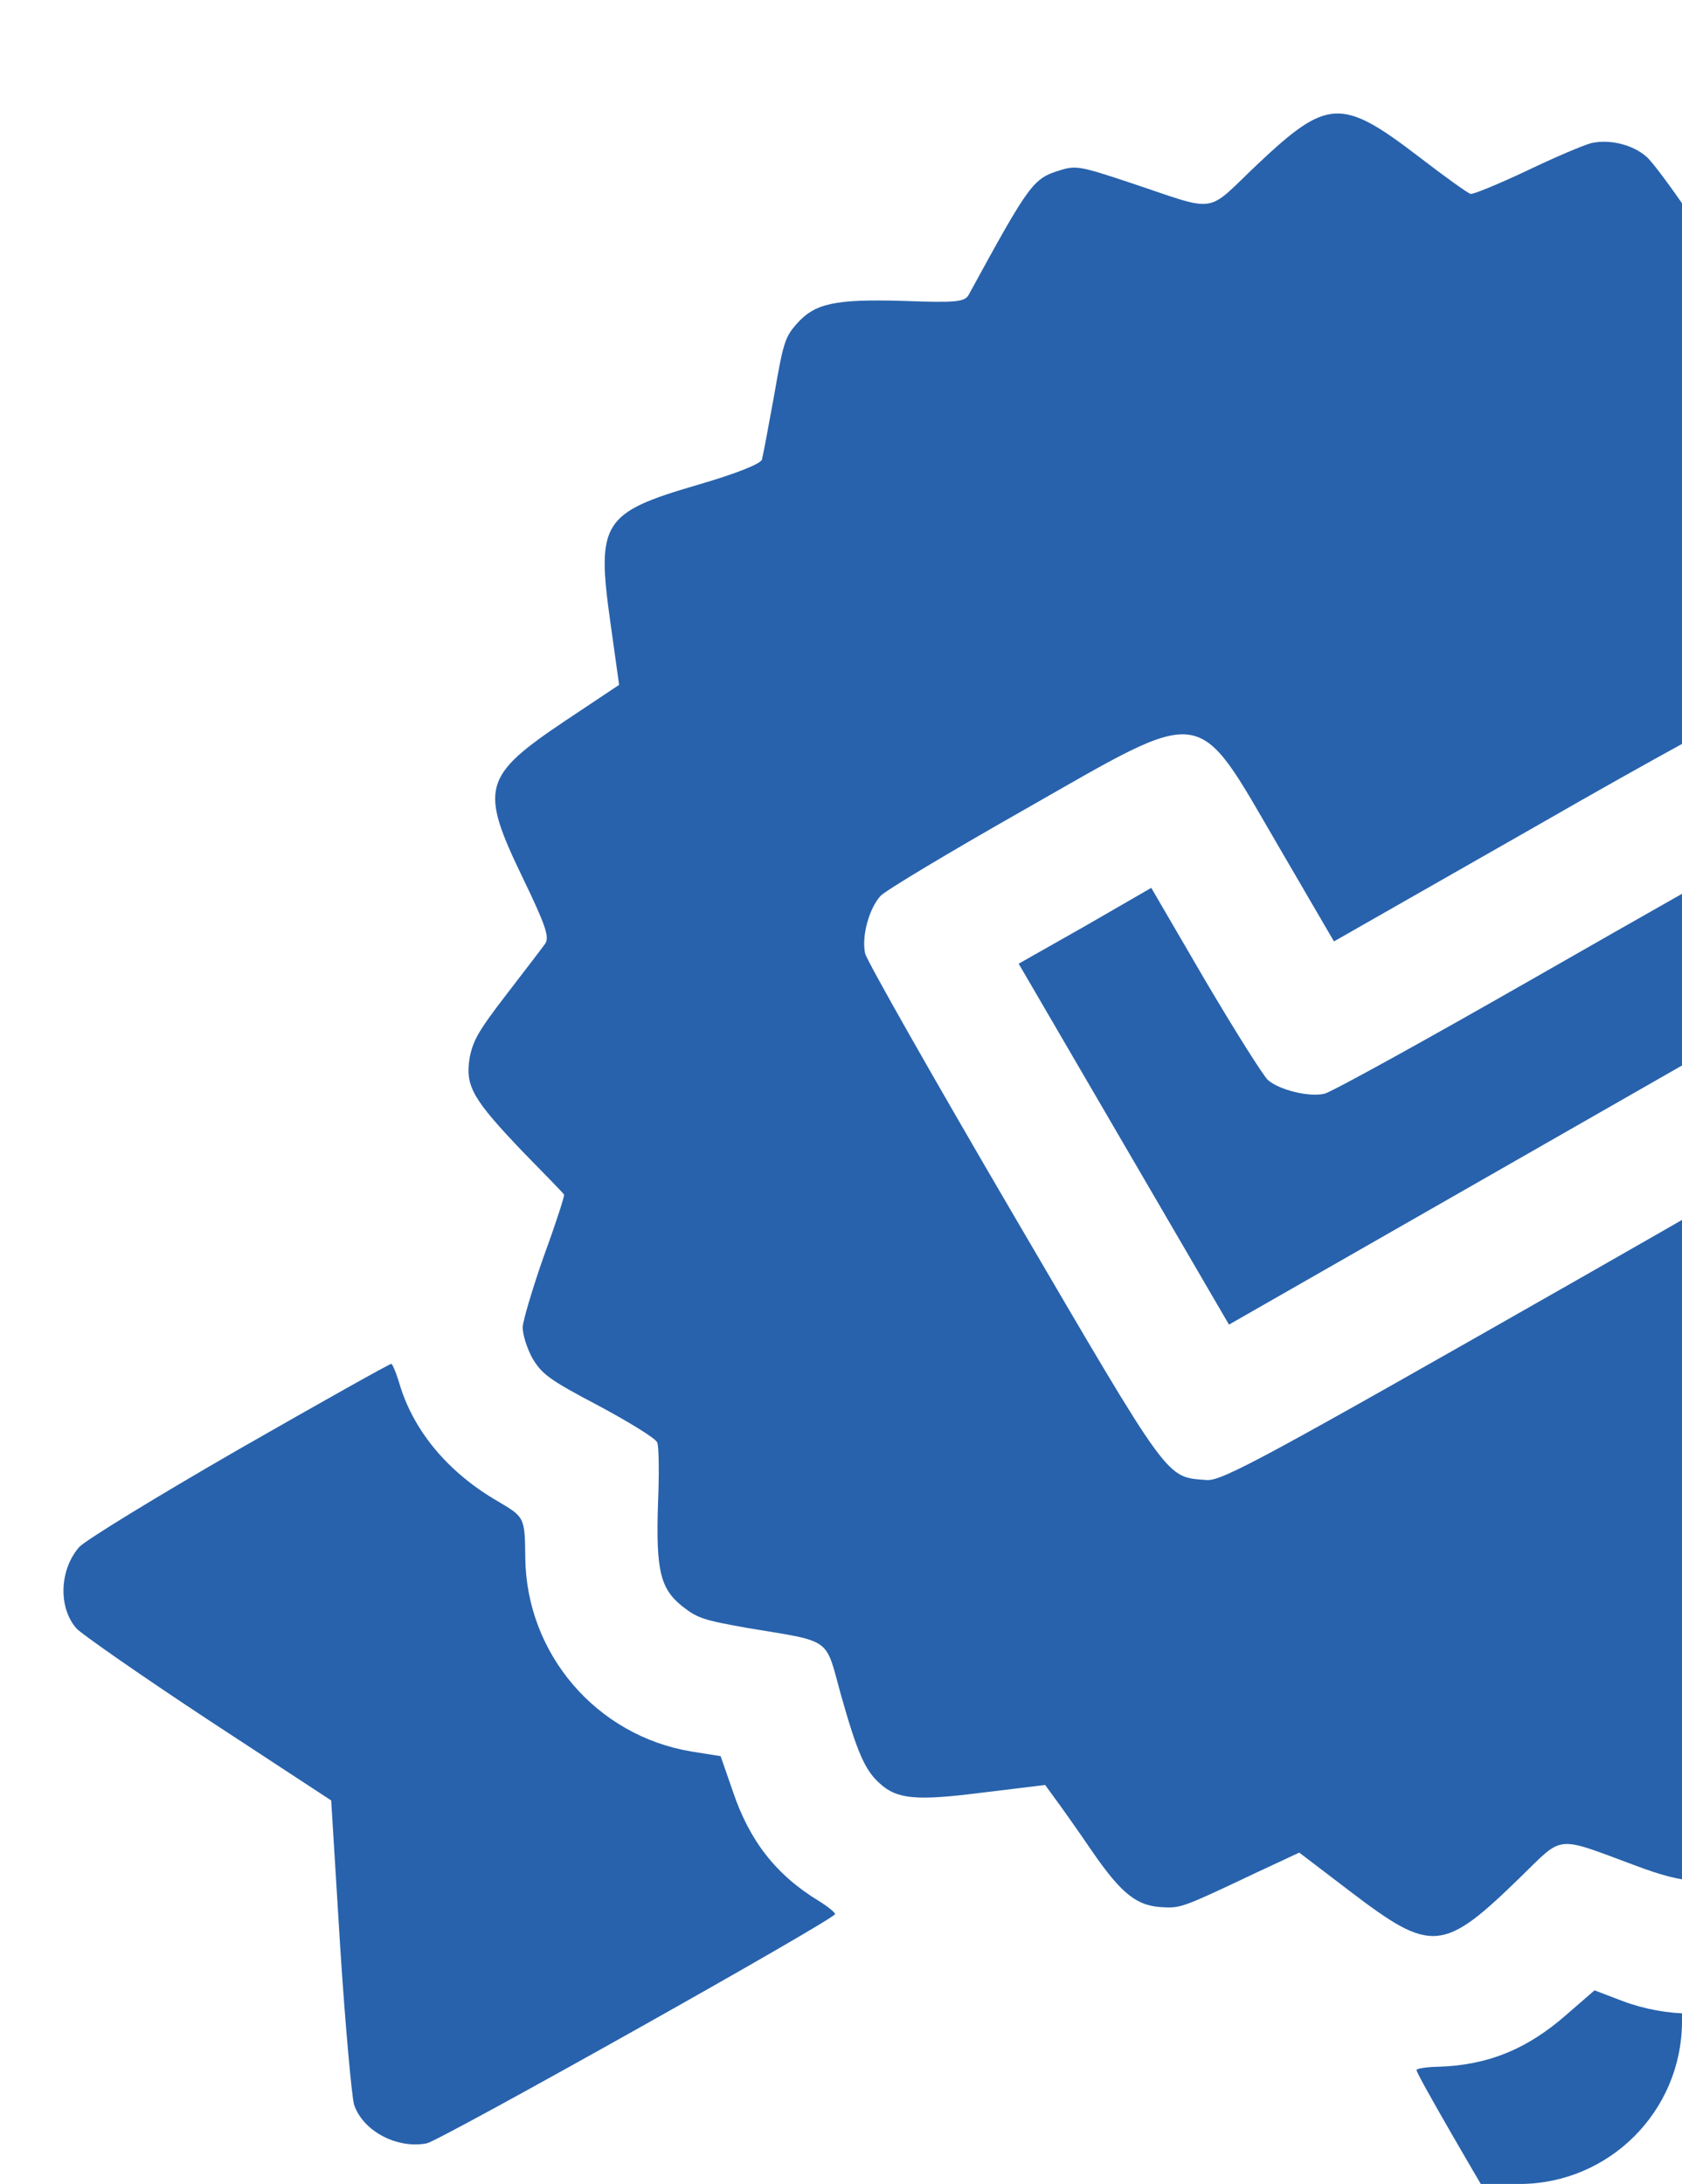 <svg width="124" height="161" viewBox="0 0 124 161" fill="none" xmlns="http://www.w3.org/2000/svg">
<g clip-path="url(#clip0_1_4358)">
<path d="M117.32 10.548C116.74 10.694 114.567 11.62 112.511 12.61C110.463 13.57 108.601 14.344 108.412 14.293C108.191 14.234 106.492 13.008 104.615 11.567C98.897 7.186 97.868 7.246 92.717 12.098C88.776 15.834 89.934 15.675 83.266 13.453C79.7 12.263 79.313 12.193 78.209 12.534C76.15 13.155 75.932 13.465 71.426 21.708C71.141 22.268 70.484 22.326 66.57 22.182C61.54 22.041 60.072 22.351 58.712 23.897C57.883 24.848 57.742 25.246 57.075 29.122C56.653 31.455 56.249 33.592 56.174 33.873C56.09 34.186 54.347 34.892 51.415 35.748C44.415 37.793 43.953 38.507 45.005 45.926L45.642 50.487L41.734 53.092C35.557 57.234 35.331 58.078 38.569 64.777C40.219 68.201 40.522 69.087 40.191 69.568C39.973 69.878 38.674 71.574 37.326 73.324C35.253 76.019 34.863 76.719 34.614 78.026C34.298 80.086 34.854 81.039 38.546 84.91C40.19 86.591 41.569 87.999 41.584 88.07C41.639 88.118 41 90.125 40.126 92.505C39.283 94.893 38.575 97.283 38.536 97.809C38.519 98.374 38.852 99.401 39.26 100.147C39.963 101.308 40.495 101.718 44.137 103.632C46.382 104.837 48.326 106.028 48.448 106.329C48.579 106.598 48.603 108.649 48.507 110.902C48.355 115.754 48.667 117.111 50.309 118.422C51.427 119.291 51.829 119.432 55.151 120.021C61.393 121.057 60.821 120.669 61.984 124.901C63.179 129.142 63.76 130.504 64.853 131.467C66.125 132.646 67.579 132.767 72.406 132.151L77.051 131.586L77.717 132.502C78.09 133.003 79.368 134.787 80.506 136.466C82.721 139.673 83.84 140.542 85.817 140.603C87.05 140.665 87.352 140.545 92.499 138.104L95.782 136.571L99.513 139.414C105.544 144.012 106.367 143.965 112.132 138.338C115.287 135.263 114.629 135.321 120.467 137.489C124.361 138.968 126.109 139.001 127.702 137.719C128.183 137.311 129.56 135.2 130.787 133.016C131.974 130.854 133.078 129.005 133.197 128.937C133.325 128.837 135.493 128.815 138.008 128.886C143.006 129.018 144.229 128.743 145.509 127.243C146.29 126.346 146.432 125.815 147.225 121.47C147.722 118.855 148.174 116.664 148.246 116.65C148.286 116.627 150.193 116.066 152.425 115.424C157.542 113.98 158.548 113.378 159.304 111.437C159.743 110.18 159.754 109.379 159.306 106.008C159.015 103.819 158.738 101.701 158.704 101.323C158.657 100.741 159.362 100.126 162.503 97.985C168.657 93.803 168.884 92.959 165.605 86.283L163.524 82.073L166.355 78.442C170.976 72.543 170.942 71.662 165.902 66.391C163.814 64.223 162.626 62.732 162.709 62.419C162.793 62.106 163.504 60.085 164.304 57.853C165.665 54.163 165.742 53.748 165.499 52.511C165.094 50.492 163.955 49.449 159.552 47.097C156.09 45.264 155.558 44.854 155.583 44.257C155.802 34.866 155.768 34.489 154.296 32.921C153.51 32.074 153.14 31.941 149.457 31.189C142.571 29.78 143.494 30.496 141.95 25.29C139.915 18.512 139.021 17.938 131.974 18.898C129.659 19.216 127.575 19.428 127.323 19.36C127.103 19.301 125.845 17.691 124.537 15.765C123.228 13.84 121.84 11.96 121.403 11.575C120.396 10.668 118.685 10.243 117.32 10.548ZM132.666 53.129C133.73 53.95 142.902 69.142 144.464 72.643C145.184 74.243 145.224 74.723 144.872 76.037C144.637 76.912 144.163 77.924 143.786 78.326C143.408 78.727 131.197 85.843 116.643 94.141C93.281 107.451 90.074 109.206 88.952 109.106C85.91 108.861 86.383 109.49 74.749 89.618C68.84 79.523 63.906 70.829 63.78 70.292C63.505 69.046 64.058 66.982 64.919 66.04C65.297 65.639 70.086 62.767 75.544 59.672C89.061 51.967 88.09 51.808 94.222 62.331L98.342 69.4L113.414 60.805C121.681 56.05 128.844 52.139 129.327 52.1C130.579 51.967 131.516 52.251 132.666 53.129Z" fill="#2862AC"/>
<path d="M113.168 72.062C105.149 76.648 98.169 80.508 97.629 80.632C96.478 80.893 94.295 80.341 93.475 79.619C93.147 79.33 91.06 76.023 88.853 72.282L84.873 65.452L79.997 68.267L75.098 71.043L82.85 84.346L90.603 97.649L112.028 85.395L133.492 73.118L130.785 68.472C129.28 65.89 127.991 63.769 127.896 63.743C127.802 63.718 121.187 67.475 113.168 72.062Z" fill="#2862AC"/>
<path d="M17.643 106.819C11.57 110.319 6.276 113.558 5.842 114.045C4.385 115.699 4.272 118.517 5.649 120.059C6.015 120.458 10.369 123.501 15.336 126.776L24.416 132.727L25.078 143.494C25.457 149.393 25.941 154.649 26.107 155.163C26.766 157.116 29.286 158.428 31.46 158.005C32.5 157.781 61.444 141.543 61.561 141.106C61.587 141.012 61.063 140.57 60.397 140.157C57.229 138.236 55.265 135.732 54.023 132.048L53.127 129.463L50.957 129.116C43.973 127.948 38.825 121.945 38.725 114.881C38.691 111.856 38.691 111.856 36.738 110.696C33.138 108.625 30.595 105.632 29.515 102.226C29.252 101.317 28.946 100.565 28.852 100.54C28.757 100.515 23.707 103.35 17.643 106.819Z" fill="#2862AC"/>
<path d="M151.982 134.605C149.421 137.102 145.609 138.594 141.637 138.669C140.244 138.698 138.912 138.877 138.759 139.071C138.566 139.287 137.926 140.289 137.317 141.298C133.699 147.366 126.239 149.991 119.606 147.51L117.553 146.726L115.485 148.517C112.567 151.086 109.615 152.272 105.942 152.361C105.127 152.377 104.453 152.498 104.428 152.592C104.311 153.029 121.258 181.564 122.047 182.277C123.718 183.731 126.557 183.854 128.104 182.493C128.505 182.131 131.551 177.821 134.829 172.902L140.786 163.909L151.625 163.295C157.564 162.942 162.856 162.484 163.372 162.32C165.336 161.674 166.647 159.177 166.213 157.016C165.983 155.983 153.448 133.926 153.038 133.816C152.944 133.79 152.471 134.166 151.982 134.605Z" fill="#2862AC"/>
</g>
<defs>
<clipPath id="clip0_1_4358">
<rect width="124" height="161" rx="12" fill="white"/>
</clipPath>
</defs>
</svg>
